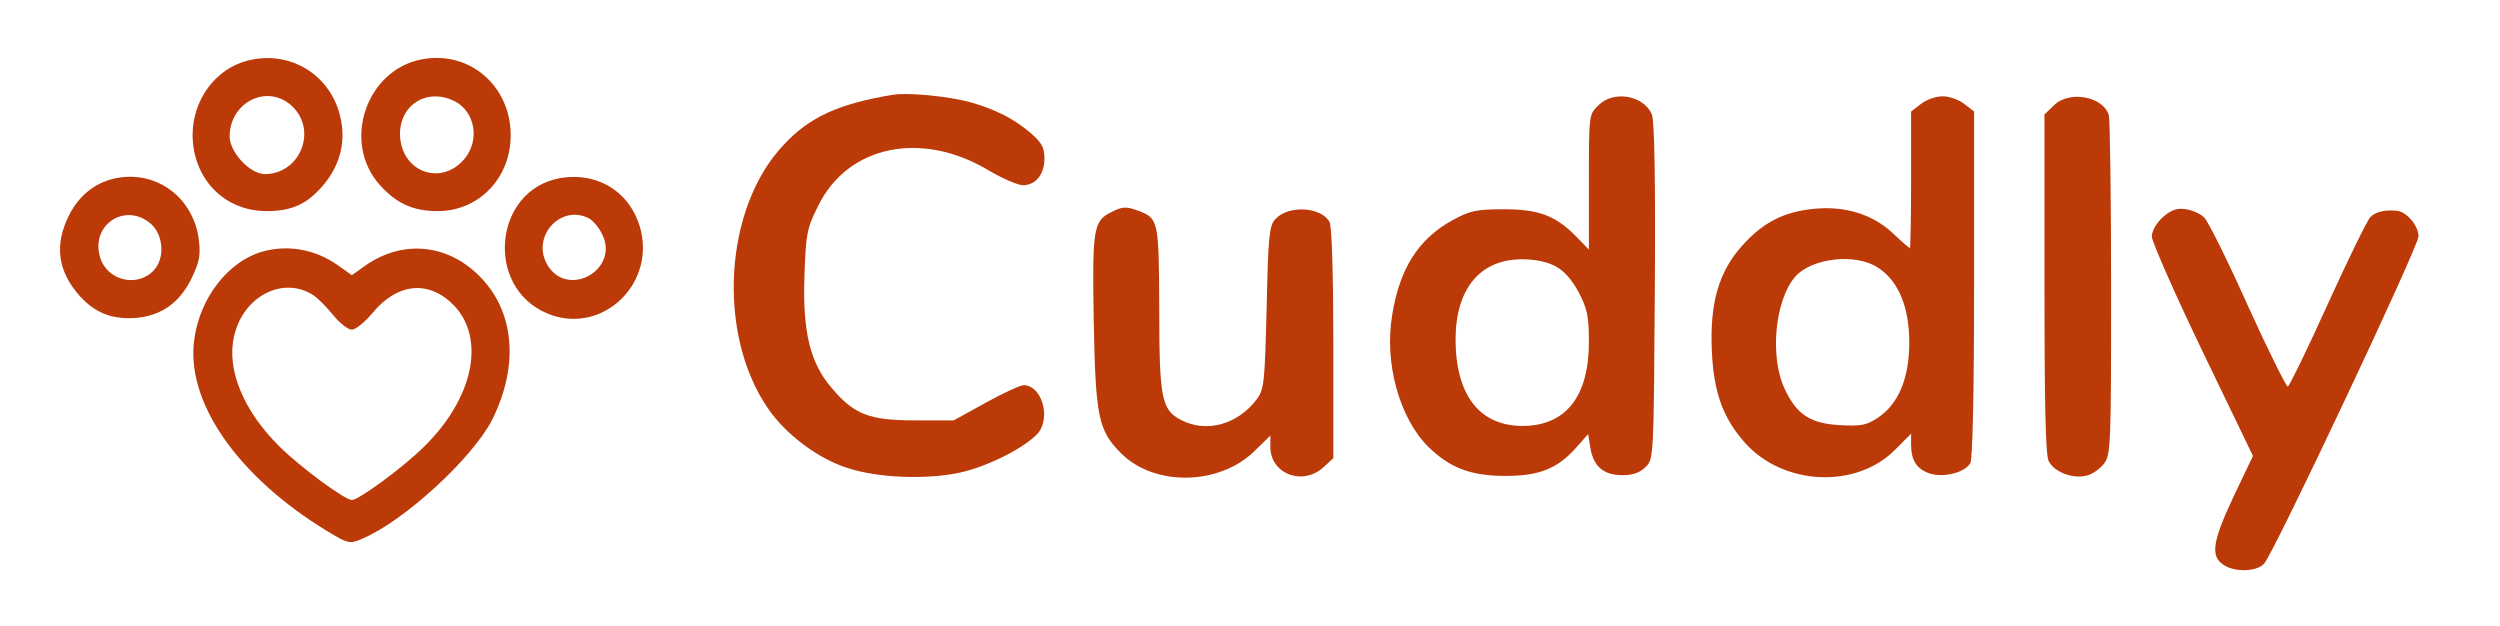 <?xml version="1.0" standalone="no"?>
<!DOCTYPE svg PUBLIC "-//W3C//DTD SVG 20010904//EN"
 "http://www.w3.org/TR/2001/REC-SVG-20010904/DTD/svg10.dtd">
<svg version="1.0" xmlns="http://www.w3.org/2000/svg"
 width="675pt" height="169pt" viewBox="0 0 675 169"
 preserveAspectRatio="xMidYMid meet">
<g transform="translate(0,169) scale(0.1,-0.1)"
fill="#bc3908" stroke="none">
<path d="M667 1526 c-86 -23 -146 -105 -147 -199 0 -119 85 -207 200 -207 68
0 109 19 152 69 44 52 61 112 49 175 -22 121 -136 193 -254 162z m124 -125
c66 -66 18 -181 -76 -181 -40 0 -95 59 -95 102 1 95 106 144 171 79z"/>
<path d="M1140 1530 c-152 -28 -218 -225 -114 -340 45 -50 90 -70 156 -70 104
0 187 79 196 185 12 142 -103 250 -238 225z m89 -114 c54 -29 67 -105 25 -155
-64 -76 -173 -34 -174 67 0 81 75 126 149 88z"/>
<path d="M2410 1434 c-145 -24 -225 -60 -295 -136 -160 -170 -180 -508 -42
-710 49 -72 139 -139 220 -163 82 -26 211 -30 299 -11 77 17 178 69 211 107
35 43 9 129 -39 129 -9 0 -55 -21 -102 -47 l-87 -48 -105 0 c-123 0 -164 16
-224 87 -59 68 -79 152 -74 302 4 115 6 128 37 190 80 164 280 205 462 95 36
-21 77 -39 91 -39 34 0 58 29 58 72 0 29 -7 42 -35 67 -45 39 -95 65 -165 85
-59 16 -169 27 -210 20z"/>
<path d="M4315 1405 c-25 -24 -25 -26 -25 -206 l0 -183 -32 33 c-57 59 -103
76 -198 76 -75 0 -91 -4 -139 -30 -91 -50 -142 -130 -162 -255 -22 -129 19
-277 96 -355 59 -58 115 -80 210 -80 92 0 141 20 192 78 l31 35 6 -37 c8 -50
35 -74 87 -74 28 0 47 7 62 22 22 21 22 25 25 473 2 312 -1 461 -8 479 -22 52
-104 66 -145 24z m-115 -434 c23 -12 44 -36 63 -71 23 -45 27 -64 27 -134 0
-147 -63 -226 -179 -226 -117 0 -181 84 -181 235 1 137 67 215 180 215 35 0
68 -7 90 -19z"/>
<path d="M5186 1409 l-26 -20 0 -185 c0 -101 -2 -184 -3 -184 -2 0 -23 18 -46
40 -54 51 -130 75 -215 66 -80 -8 -136 -37 -191 -98 -65 -72 -89 -157 -83
-287 5 -110 30 -179 88 -245 103 -117 300 -127 406 -21 l44 44 0 -30 c0 -42
15 -65 49 -77 38 -13 97 2 111 28 6 12 10 189 10 484 l0 465 -26 20 c-15 12
-41 21 -59 21 -18 0 -44 -9 -59 -21z m-115 -442 c55 -36 84 -106 84 -202 0
-96 -29 -166 -85 -203 -30 -20 -45 -23 -100 -20 -81 4 -118 28 -150 95 -43 88
-28 244 28 307 45 50 164 63 223 23z"/>
<path d="M5545 1405 l-25 -24 0 -455 c0 -321 3 -462 11 -480 14 -30 65 -50
103 -40 15 3 35 18 46 31 19 25 20 42 20 472 0 245 -3 456 -6 469 -14 52 -108
69 -149 27z"/>
<path d="M319 1210 c-59 -10 -105 -46 -133 -102 -40 -80 -30 -151 30 -218 42
-46 89 -64 155 -58 66 7 114 41 146 106 21 44 25 61 20 104 -14 112 -110 186
-218 168z m88 -124 c34 -29 39 -92 9 -125 -43 -48 -125 -30 -145 32 -29 88 66
153 136 93z"/>
<path d="M1512 1209 c-179 -32 -204 -294 -35 -365 141 -60 288 70 254 221 -24
103 -114 162 -219 144z m79 -109 c10 -6 26 -24 34 -41 50 -95 -90 -176 -146
-86 -47 76 34 168 112 127z"/>
<path d="M3000 1117 c-48 -24 -51 -44 -47 -292 5 -260 12 -297 74 -359 90 -90
265 -87 360 6 l43 42 0 -31 c0 -73 88 -106 144 -54 l26 24 0 309 c0 183 -4
317 -10 328 -22 42 -112 47 -147 8 -16 -18 -19 -46 -23 -238 -5 -202 -7 -221
-26 -247 -51 -69 -137 -93 -205 -57 -53 27 -59 59 -59 301 -1 235 -2 243 -54
263 -35 13 -45 13 -76 -3z"/>
<path d="M5870 1123 c-30 -11 -60 -47 -60 -72 0 -13 61 -152 136 -308 l137
-284 -52 -109 c-57 -121 -63 -161 -29 -184 30 -22 91 -20 111 2 27 30 417 856
417 884 0 29 -33 67 -59 69 -33 3 -57 -3 -71 -17 -8 -8 -60 -114 -115 -235
-55 -122 -104 -222 -108 -223 -4 0 -53 98 -108 219 -54 121 -107 227 -117 237
-19 19 -60 30 -82 21z"/>
<path d="M706 1010 c-90 -27 -165 -123 -181 -233 -26 -170 116 -374 360 -522
55 -33 59 -34 92 -20 113 47 299 218 352 322 74 149 60 296 -38 391 -87 84
-204 94 -303 26 l-38 -27 -38 27 c-63 44 -137 56 -206 36z m140 -117 c11 -7
35 -31 53 -53 18 -22 40 -40 51 -40 10 0 35 20 55 44 68 83 154 91 222 20 84
-90 51 -249 -81 -379 -55 -55 -177 -145 -196 -145 -19 0 -141 90 -196 145 -96
95 -143 207 -122 297 24 108 132 164 214 111z"/>
</g>
</svg>
